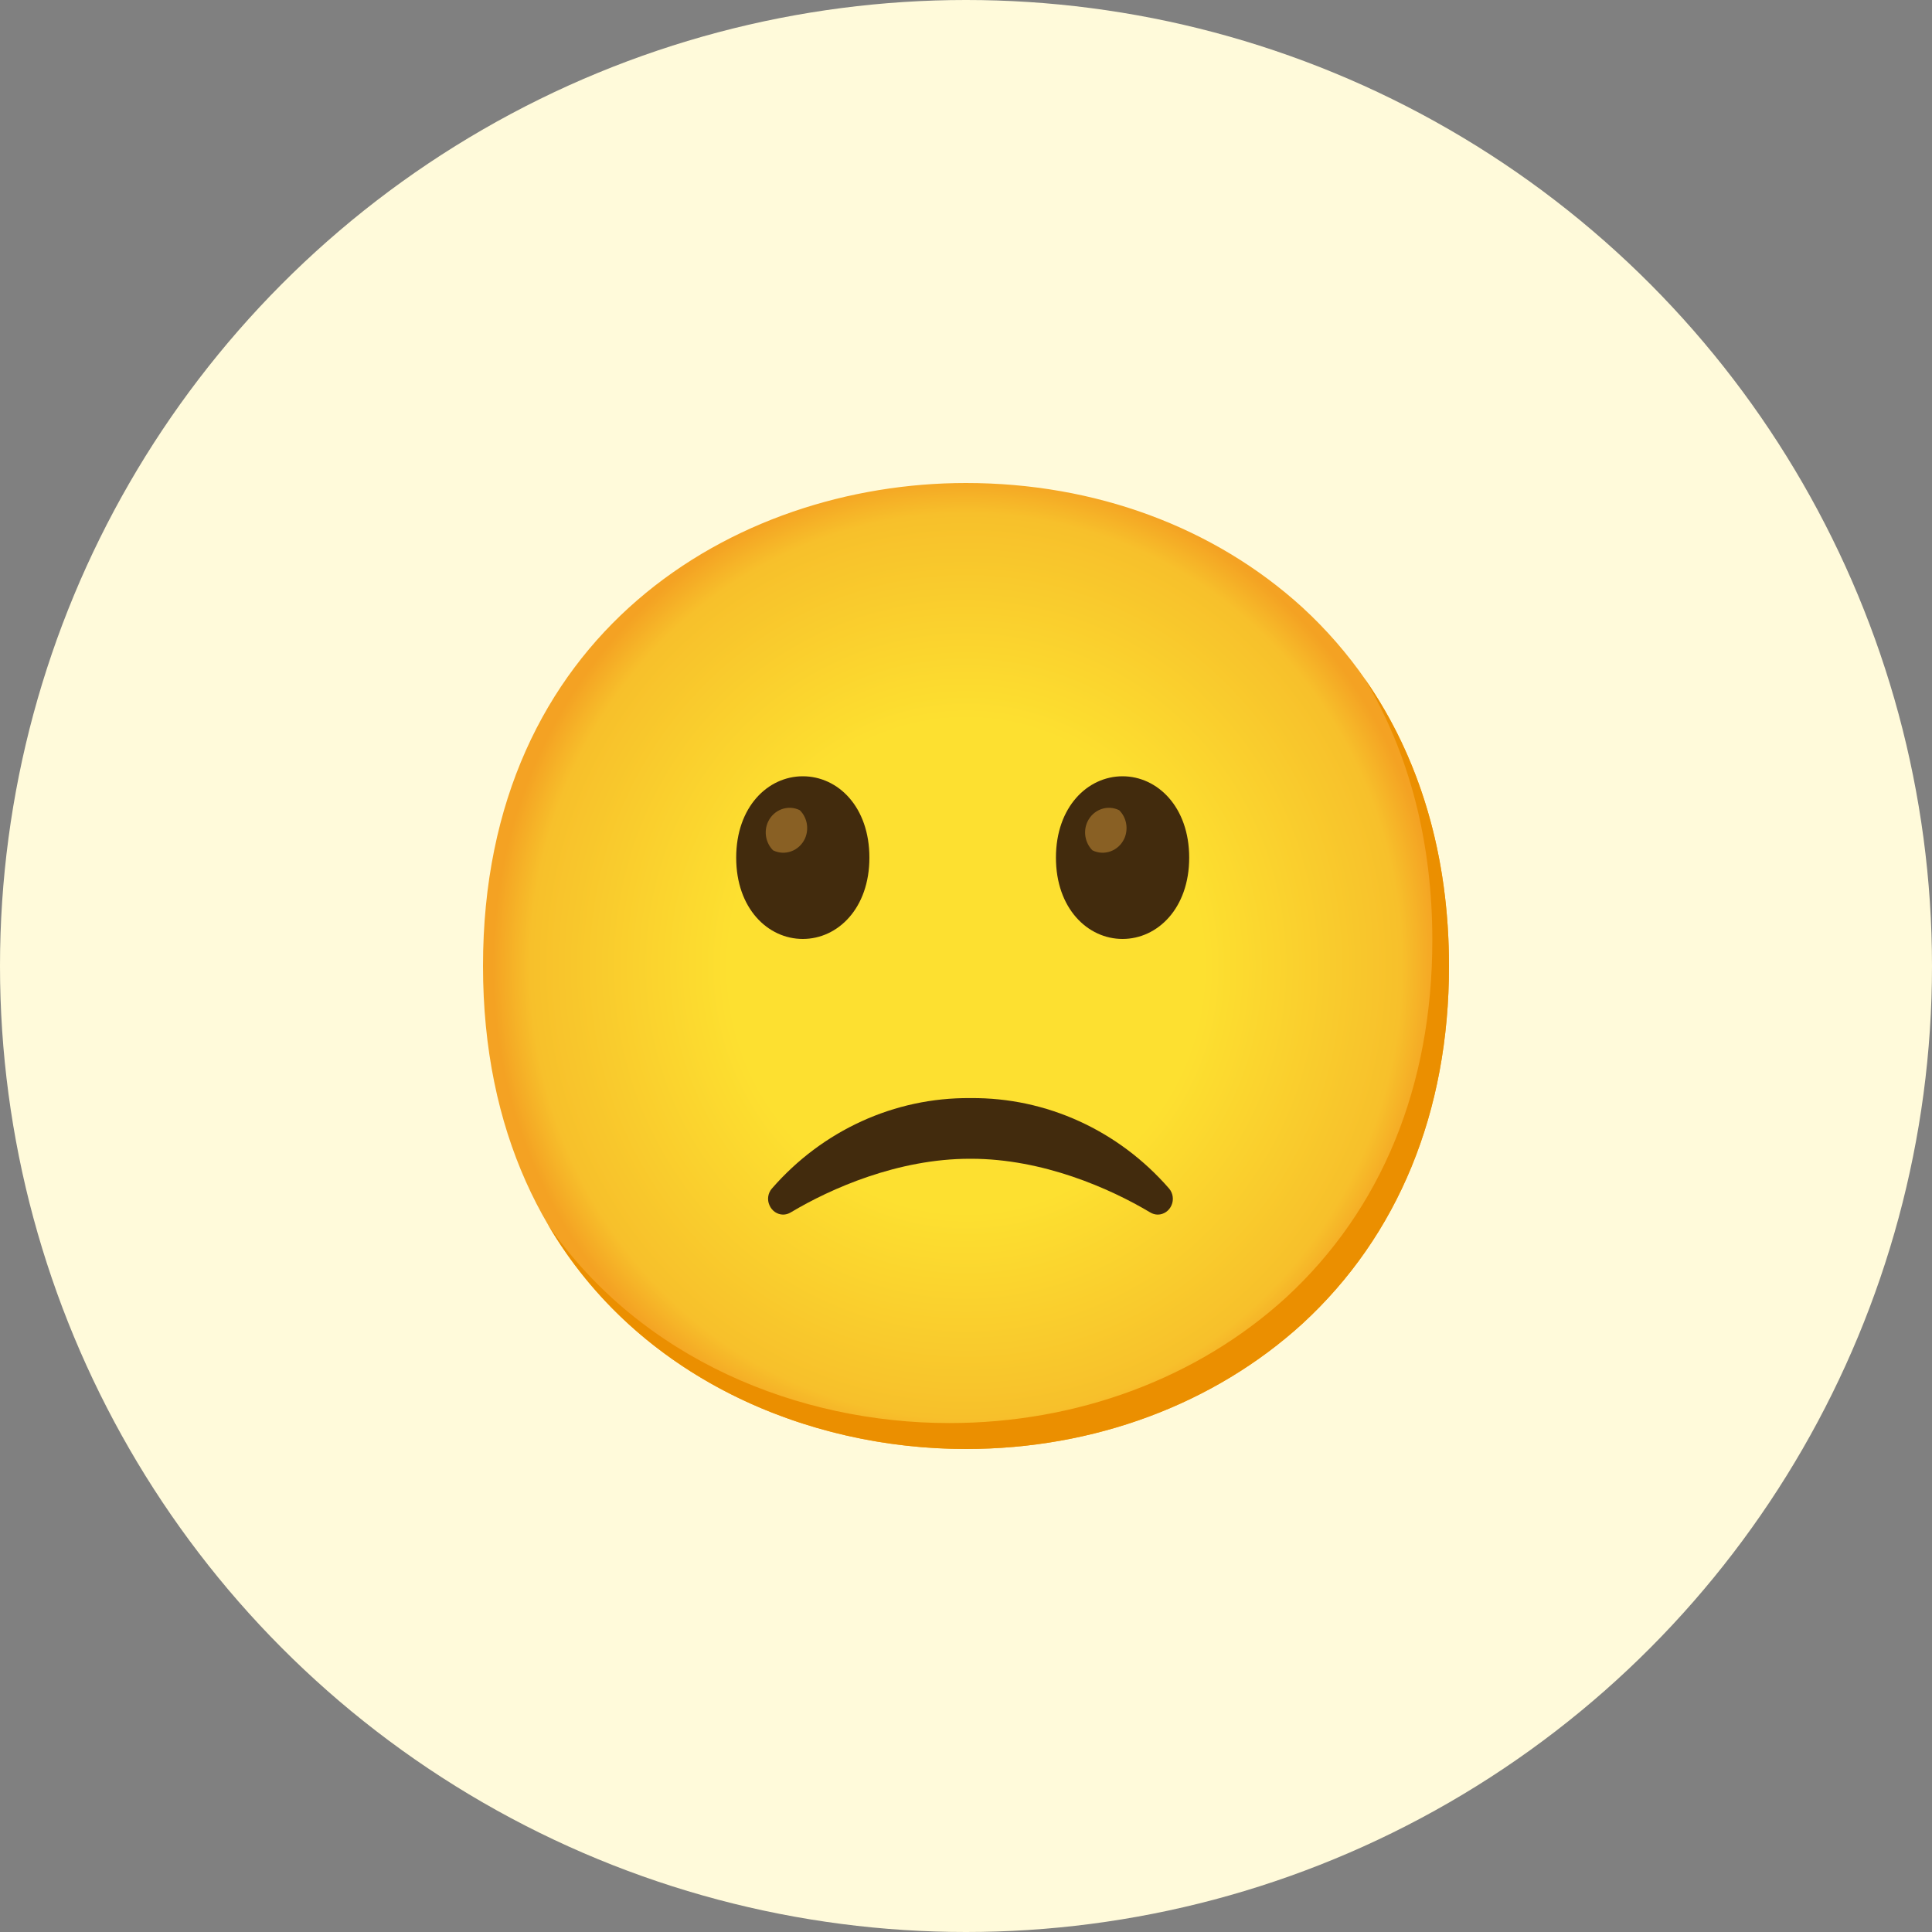 <svg width="40" height="40" viewBox="0 0 40 40" fill="none" xmlns="http://www.w3.org/2000/svg">
<rect x="0" y="0" width="40" height="40" fill="#808080" stroke="none"/>
<circle cx="20" cy="20" r="20" fill="#FFFADA"/>
<path d="M20 30C15.19 30 10 26.869 10 20C10 13.131 15.19 10 20 10C22.672 10 25.138 10.912 26.965 12.576C28.948 14.401 30 16.977 30 20C30 23.023 28.948 25.581 26.965 27.406C25.138 29.07 22.655 30 20 30Z" fill="url(#paint0_radial_115_1199)"/>
<path d="M28.257 14.055C29.176 15.594 29.655 17.426 29.655 19.463C29.655 22.486 28.603 25.045 26.621 26.869C24.793 28.533 22.31 29.463 19.655 29.463C16.541 29.463 13.276 28.148 11.348 25.36C13.203 28.519 16.693 30 20 30C22.655 30 25.138 29.07 26.965 27.406C28.948 25.581 30 23.023 30 20C30 17.721 29.402 15.696 28.257 14.055Z" fill="#EB8F00"/>
<path d="M16.621 16.072C15.898 16.072 15.242 16.705 15.242 17.757C15.242 18.809 15.898 19.44 16.621 19.44C17.345 19.44 18 18.807 18 17.757C18 16.707 17.352 16.072 16.621 16.072Z" fill="#422B0D"/>
<path d="M16.56 16.775C16.316 16.653 16.021 16.76 15.902 17.014C15.81 17.213 15.852 17.451 16.005 17.605C16.25 17.726 16.545 17.619 16.664 17.365C16.755 17.166 16.714 16.928 16.56 16.775Z" fill="#896024"/>
<path d="M23.241 16.072C22.519 16.072 21.862 16.705 21.862 17.757C21.862 18.809 22.519 19.44 23.241 19.44C23.964 19.44 24.621 18.807 24.621 17.757C24.621 16.707 23.964 16.072 23.241 16.072Z" fill="#422B0D"/>
<path d="M23.172 16.775C22.927 16.653 22.633 16.76 22.514 17.014C22.422 17.213 22.464 17.451 22.617 17.605C22.862 17.726 23.157 17.619 23.276 17.365C23.367 17.166 23.326 16.928 23.172 16.775Z" fill="#896024"/>
<path d="M20.1 22.735C21.664 22.721 23.16 23.404 24.207 24.61C24.286 24.705 24.305 24.839 24.255 24.953C24.205 25.07 24.095 25.145 23.973 25.147C23.917 25.147 23.862 25.131 23.814 25.102C22.983 24.606 21.593 23.991 20.104 23.991H20.079C18.591 23.991 17.2 24.606 16.371 25.102C16.323 25.131 16.267 25.147 16.212 25.147C16.09 25.145 15.981 25.07 15.931 24.953C15.879 24.839 15.898 24.705 15.979 24.61C17.026 23.404 18.521 22.721 20.085 22.735" fill="#422B0D"/>
<defs>
<radialGradient id="paint0_radial_115_1199" cx="0" cy="0" r="1" gradientUnits="userSpaceOnUse" gradientTransform="translate(20 20) scale(9.821 10.19)">
<stop offset="0.5" stop-color="#FDE030"/>
<stop offset="0.92" stop-color="#F7C02B"/>
<stop offset="1" stop-color="#F4A223"/>
</radialGradient>
</defs>
</svg>
